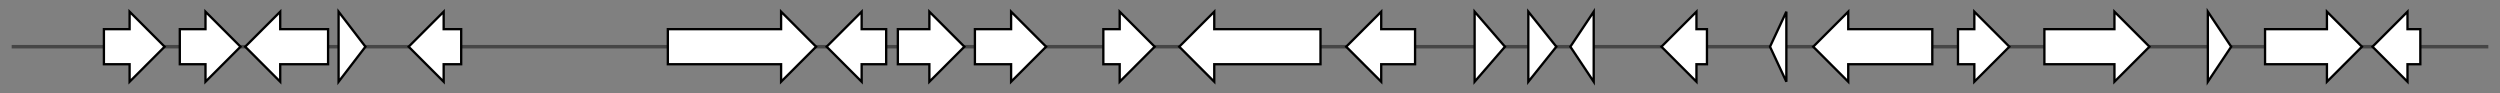 <svg version="1.1" baseProfile="full" xmlns="http://www.w3.org/2000/svg" width="2141.233" height="80">
	<rect width="100%" height="100%" fill="#808080" stroke="none"/>
	<g>
		<line x1="10" y1="40.0" x2="2131.233" y2="40.0" style="stroke:rgb(70,70,70); stroke-width:3 "/>
		<g>
			<title> (NaganishiaalbidaGCA023628155.1_000711)
hypothetical protein</title>
			<polygon class=" (NaganishiaalbidaGCA023628155.1_000711)
hypothetical protein" points="89,25 111,25 111,10 141,40 111,70 111,55 89,55" fill="rgb(255,255,255)" fill-opacity="1.0" stroke="rgb(0,0,0)" stroke-width="2"  />
		</g>
		<g>
			<title> (NaganishiaalbidaGCA023628155.1_000712)
hypothetical protein</title>
			<polygon class=" (NaganishiaalbidaGCA023628155.1_000712)
hypothetical protein" points="154,25 176,25 176,10 206,40 176,70 176,55 154,55" fill="rgb(255,255,255)" fill-opacity="1.0" stroke="rgb(0,0,0)" stroke-width="2"  />
		</g>
		<g>
			<title> (NaganishiaalbidaGCA023628155.1_000713)
hypothetical protein</title>
			<polygon class=" (NaganishiaalbidaGCA023628155.1_000713)
hypothetical protein" points="281,25 240,25 240,10 210,40 240,70 240,55 281,55" fill="rgb(255,255,255)" fill-opacity="1.0" stroke="rgb(0,0,0)" stroke-width="2"  />
		</g>
		<g>
			<title> (NaganishiaalbidaGCA023628155.1_000714)
hypothetical protein</title>
			<polygon class=" (NaganishiaalbidaGCA023628155.1_000714)
hypothetical protein" points="290,10 313,40 290,70" fill="rgb(255,255,255)" fill-opacity="1.0" stroke="rgb(0,0,0)" stroke-width="2"  />
		</g>
		<g>
			<title> (NaganishiaalbidaGCA023628155.1_000715)
hypothetical protein</title>
			<polygon class=" (NaganishiaalbidaGCA023628155.1_000715)
hypothetical protein" points="395,25 380,25 380,10 350,40 380,70 380,55 395,55" fill="rgb(255,255,255)" fill-opacity="1.0" stroke="rgb(0,0,0)" stroke-width="2"  />
		</g>
		<g>
			<title> (NaganishiaalbidaGCA023628155.1_000716)
hypothetical protein</title>
			<polygon class=" (NaganishiaalbidaGCA023628155.1_000716)
hypothetical protein" points="572,25 669,25 669,10 699,40 669,70 669,55 572,55" fill="rgb(255,255,255)" fill-opacity="1.0" stroke="rgb(0,0,0)" stroke-width="2"  />
		</g>
		<g>
			<title> (NaganishiaalbidaGCA023628155.1_000717)
hypothetical protein</title>
			<polygon class=" (NaganishiaalbidaGCA023628155.1_000717)
hypothetical protein" points="759,25 738,25 738,10 708,40 738,70 738,55 759,55" fill="rgb(255,255,255)" fill-opacity="1.0" stroke="rgb(0,0,0)" stroke-width="2"  />
		</g>
		<g>
			<title> (NaganishiaalbidaGCA023628155.1_000718)
hypothetical protein</title>
			<polygon class=" (NaganishiaalbidaGCA023628155.1_000718)
hypothetical protein" points="769,25 796,25 796,10 826,40 796,70 796,55 769,55" fill="rgb(255,255,255)" fill-opacity="1.0" stroke="rgb(0,0,0)" stroke-width="2"  />
		</g>
		<g>
			<title> (NaganishiaalbidaGCA023628155.1_000719)
hypothetical protein</title>
			<polygon class=" (NaganishiaalbidaGCA023628155.1_000719)
hypothetical protein" points="835,25 866,25 866,10 896,40 866,70 866,55 835,55" fill="rgb(255,255,255)" fill-opacity="1.0" stroke="rgb(0,0,0)" stroke-width="2"  />
		</g>
		<g>
			<title> (NaganishiaalbidaGCA023628155.1_000720)
hypothetical protein</title>
			<polygon class=" (NaganishiaalbidaGCA023628155.1_000720)
hypothetical protein" points="945,25 959,25 959,10 989,40 959,70 959,55 945,55" fill="rgb(255,255,255)" fill-opacity="1.0" stroke="rgb(0,0,0)" stroke-width="2"  />
		</g>
		<g>
			<title> (NaganishiaalbidaGCA023628155.1_000721)
hypothetical protein</title>
			<polygon class=" (NaganishiaalbidaGCA023628155.1_000721)
hypothetical protein" points="1131,25 1040,25 1040,10 1010,40 1040,70 1040,55 1131,55" fill="rgb(255,255,255)" fill-opacity="1.0" stroke="rgb(0,0,0)" stroke-width="2"  />
		</g>
		<g>
			<title> (NaganishiaalbidaGCA023628155.1_000722)
hypothetical protein</title>
			<polygon class=" (NaganishiaalbidaGCA023628155.1_000722)
hypothetical protein" points="1212,25 1183,25 1183,10 1153,40 1183,70 1183,55 1212,55" fill="rgb(255,255,255)" fill-opacity="1.0" stroke="rgb(0,0,0)" stroke-width="2"  />
		</g>
		<g>
			<title> (NaganishiaalbidaGCA023628155.1_000723)
hypothetical protein</title>
			<polygon class=" (NaganishiaalbidaGCA023628155.1_000723)
hypothetical protein" points="1263,10 1289,40 1263,70" fill="rgb(255,255,255)" fill-opacity="1.0" stroke="rgb(0,0,0)" stroke-width="2"  />
		</g>
		<g>
			<title> (NaganishiaalbidaGCA023628155.1_000724)
hypothetical protein</title>
			<polygon class=" (NaganishiaalbidaGCA023628155.1_000724)
hypothetical protein" points="1309,10 1333,40 1309,70" fill="rgb(255,255,255)" fill-opacity="1.0" stroke="rgb(0,0,0)" stroke-width="2"  />
		</g>
		<g>
			<title> (NaganishiaalbidaGCA023628155.1_000725)
hypothetical protein</title>
			<polygon class=" (NaganishiaalbidaGCA023628155.1_000725)
hypothetical protein" points="1345,40 1365,10 1365,70" fill="rgb(255,255,255)" fill-opacity="1.0" stroke="rgb(0,0,0)" stroke-width="2"  />
		</g>
		<g>
			<title> (NaganishiaalbidaGCA023628155.1_000726)
hypothetical protein</title>
			<polygon class=" (NaganishiaalbidaGCA023628155.1_000726)
hypothetical protein" points="1462,25 1453,25 1453,10 1423,40 1453,70 1453,55 1462,55" fill="rgb(255,255,255)" fill-opacity="1.0" stroke="rgb(0,0,0)" stroke-width="2"  />
		</g>
		<g>
			<title> (NaganishiaalbidaGCA023628155.1_000727)
hypothetical protein</title>
			<polygon class=" (NaganishiaalbidaGCA023628155.1_000727)
hypothetical protein" points="1516,40 1530,10 1530,70" fill="rgb(255,255,255)" fill-opacity="1.0" stroke="rgb(0,0,0)" stroke-width="2"  />
		</g>
		<g>
			<title> (NaganishiaalbidaGCA023628155.1_000728)
hypothetical protein</title>
			<polygon class=" (NaganishiaalbidaGCA023628155.1_000728)
hypothetical protein" points="1655,25 1583,25 1583,10 1553,40 1583,70 1583,55 1655,55" fill="rgb(255,255,255)" fill-opacity="1.0" stroke="rgb(0,0,0)" stroke-width="2"  />
		</g>
		<g>
			<title> (NaganishiaalbidaGCA023628155.1_000729)
hypothetical protein</title>
			<polygon class=" (NaganishiaalbidaGCA023628155.1_000729)
hypothetical protein" points="1677,25 1691,25 1691,10 1721,40 1691,70 1691,55 1677,55" fill="rgb(255,255,255)" fill-opacity="1.0" stroke="rgb(0,0,0)" stroke-width="2"  />
		</g>
		<g>
			<title> (NaganishiaalbidaGCA023628155.1_000730)
hypothetical protein</title>
			<polygon class=" (NaganishiaalbidaGCA023628155.1_000730)
hypothetical protein" points="1751,25 1811,25 1811,10 1841,40 1811,70 1811,55 1751,55" fill="rgb(255,255,255)" fill-opacity="1.0" stroke="rgb(0,0,0)" stroke-width="2"  />
		</g>
		<g>
			<title> (NaganishiaalbidaGCA023628155.1_000731)
hypothetical protein</title>
			<polygon class=" (NaganishiaalbidaGCA023628155.1_000731)
hypothetical protein" points="1891,10 1911,40 1891,70" fill="rgb(255,255,255)" fill-opacity="1.0" stroke="rgb(0,0,0)" stroke-width="2"  />
		</g>
		<g>
			<title> (NaganishiaalbidaGCA023628155.1_000732)
hypothetical protein</title>
			<polygon class=" (NaganishiaalbidaGCA023628155.1_000732)
hypothetical protein" points="1940,25 1993,25 1993,10 2023,40 1993,70 1993,55 1940,55" fill="rgb(255,255,255)" fill-opacity="1.0" stroke="rgb(0,0,0)" stroke-width="2"  />
		</g>
		<g>
			<title> (NaganishiaalbidaGCA023628155.1_000733)
hypothetical protein</title>
			<polygon class=" (NaganishiaalbidaGCA023628155.1_000733)
hypothetical protein" points="2073,25 2062,25 2062,10 2032,40 2062,70 2062,55 2073,55" fill="rgb(255,255,255)" fill-opacity="1.0" stroke="rgb(0,0,0)" stroke-width="2"  />
		</g>
	</g>
</svg>
